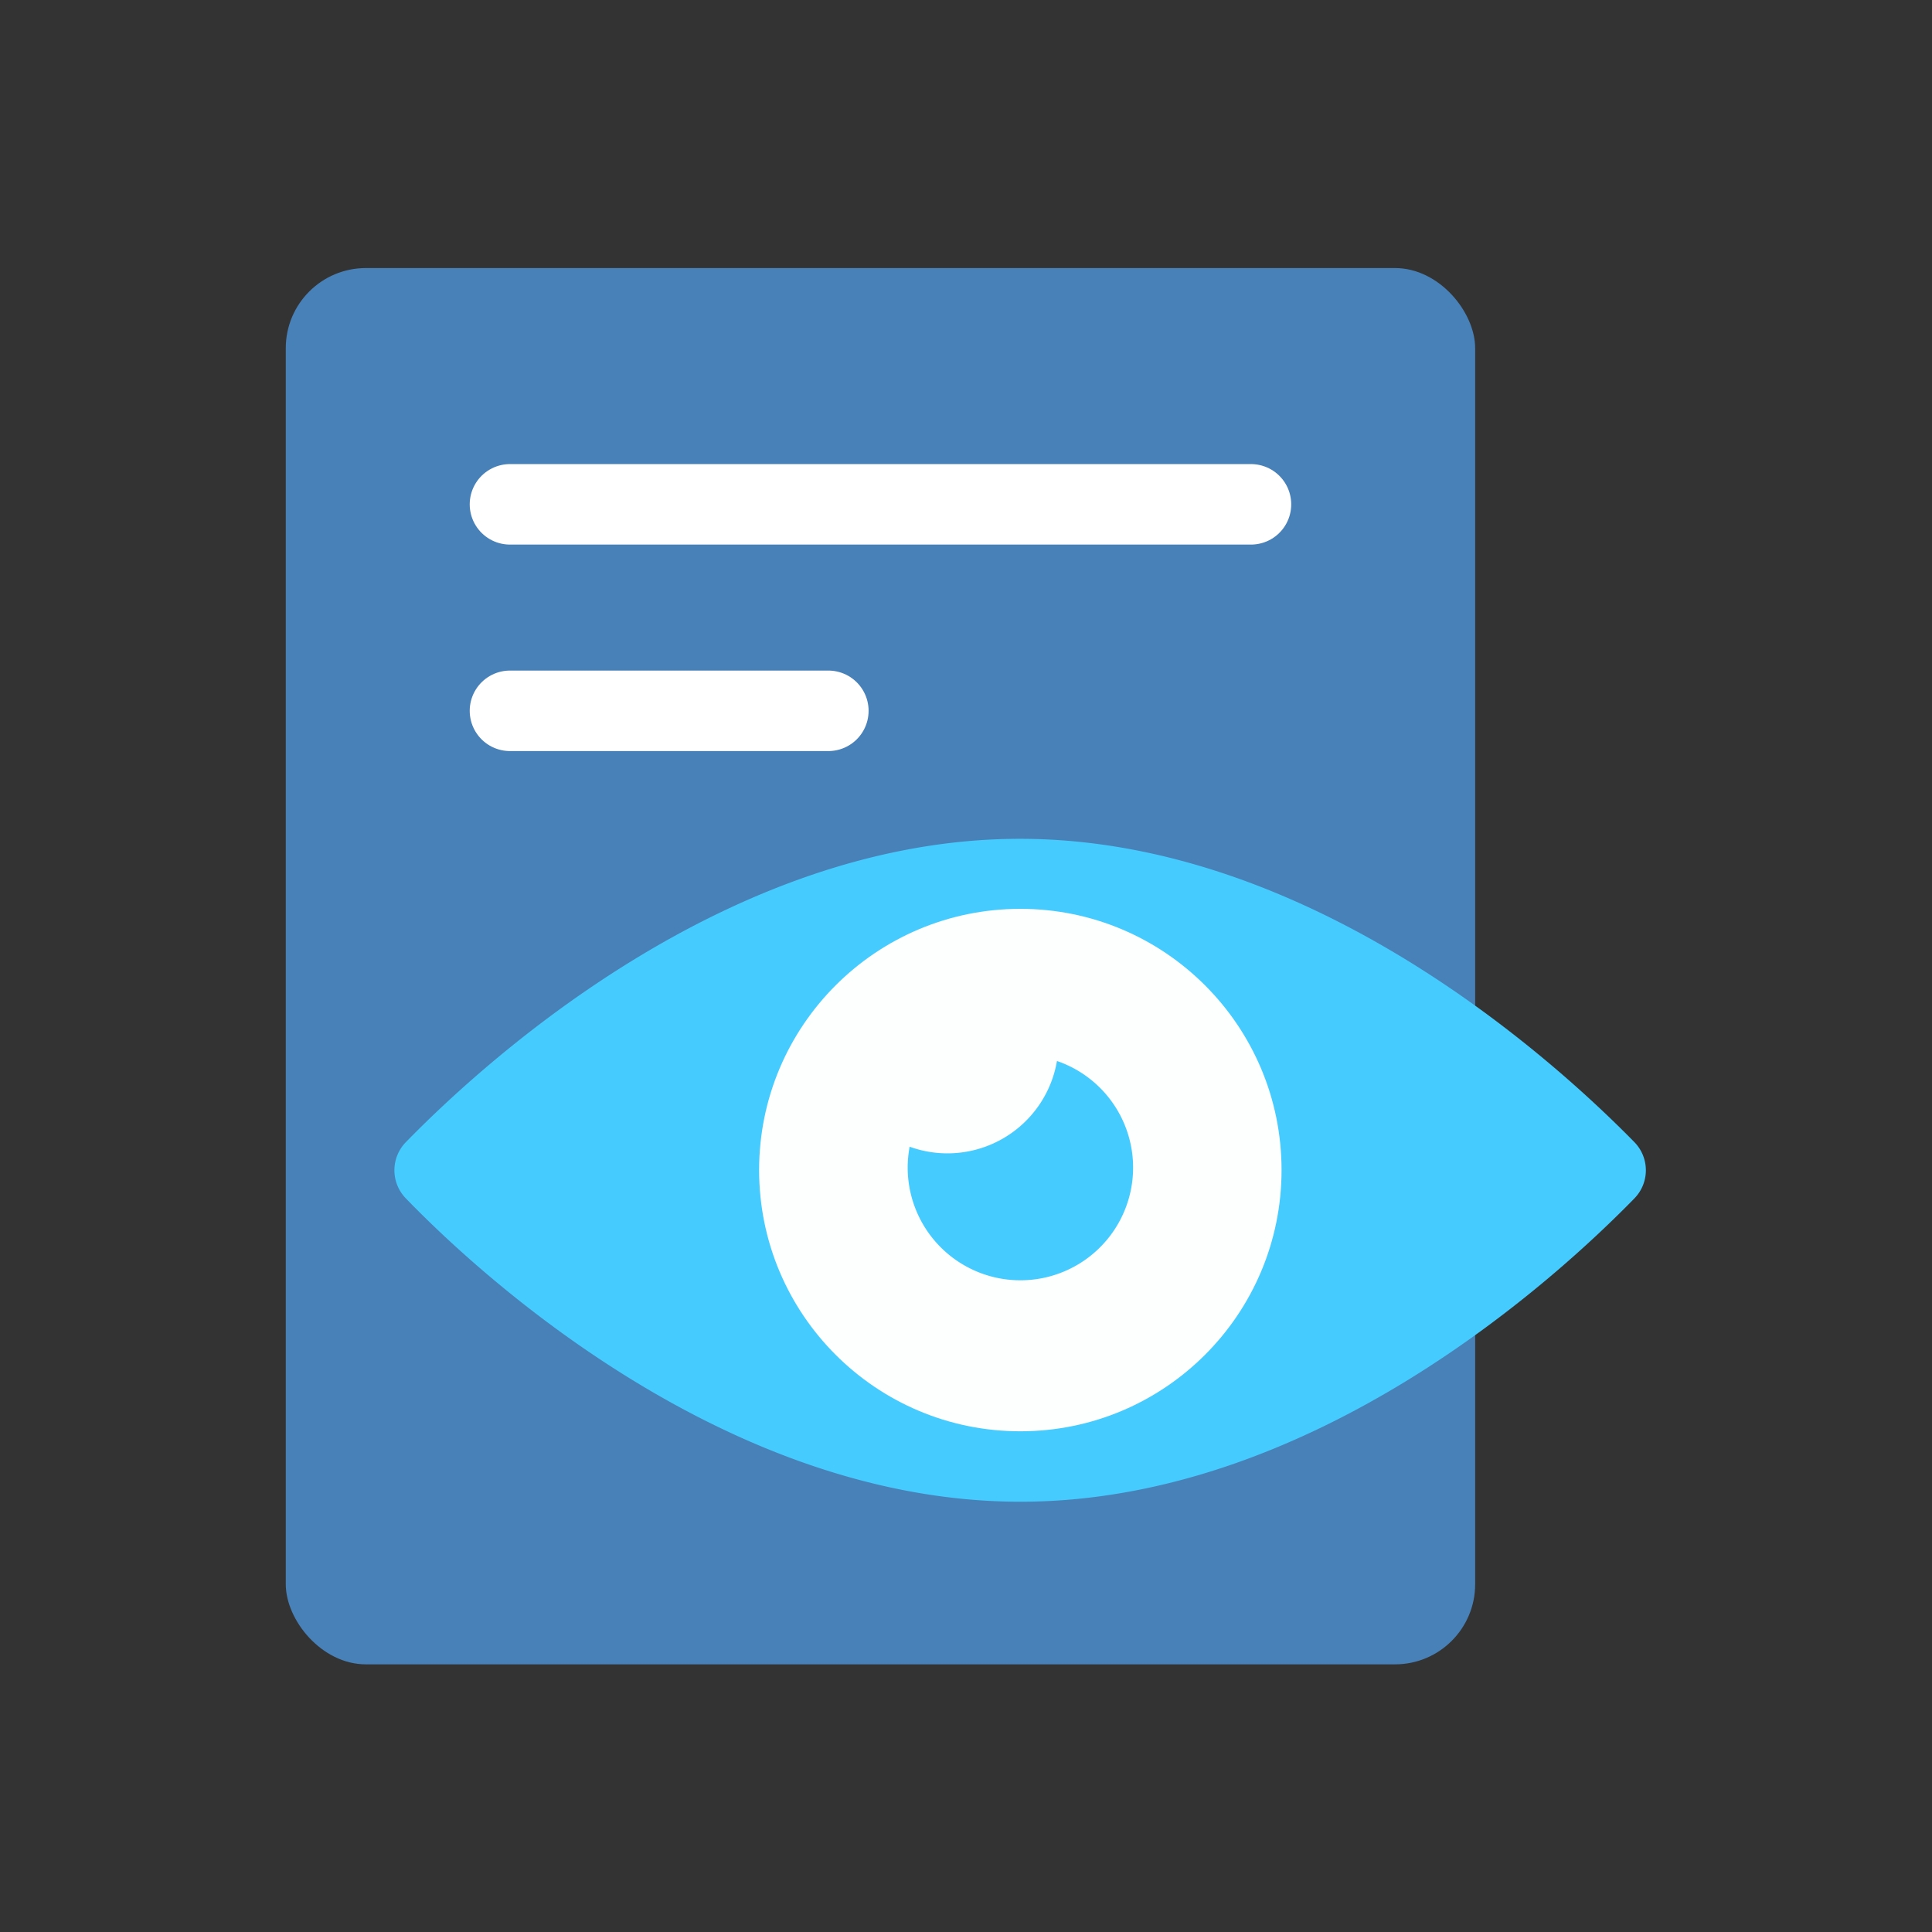 <svg id="图层_1" data-name="图层 1" xmlns="http://www.w3.org/2000/svg" viewBox="0 0 48 48"><rect x="0" y="0" width="48" height="48" fill="#333333" stroke="none"/><defs><style>.cls-1{fill:#4881b8;}.cls-2{fill:none;stroke:#fff;stroke-linecap:round;stroke-linejoin:round;stroke-width:2px;}.cls-3{fill:#46cbff;}.cls-4{fill:#fdfffe;}</style></defs><title>see22_enen</title><rect class="cls-1" x="7.1" y="6.66" width="29.55" height="34.69" rx="1.99" ry="1.99"/><line class="cls-2" x1="12.67" y1="12.53" x2="31.08" y2="12.53"/><line class="cls-2" x1="12.67" y1="17.66" x2="20.58" y2="17.66"/><path class="cls-3" d="M40.61,28.38a1,1,0,0,1,0,1.39c-1.95,2-8,7.54-15.26,7.54S12,31.76,10.08,29.77a1,1,0,0,1,0-1.39c1.95-2,8-7.54,15.26-7.54S38.66,26.39,40.61,28.38Z"/><circle class="cls-4" cx="25.35" cy="29.07" r="6.49"/><path class="cls-3" d="M26.26,26.36a2.76,2.76,0,0,1-3.66,2.13,2.8,2.8,0,1,0,3.66-2.13Z"/></svg>